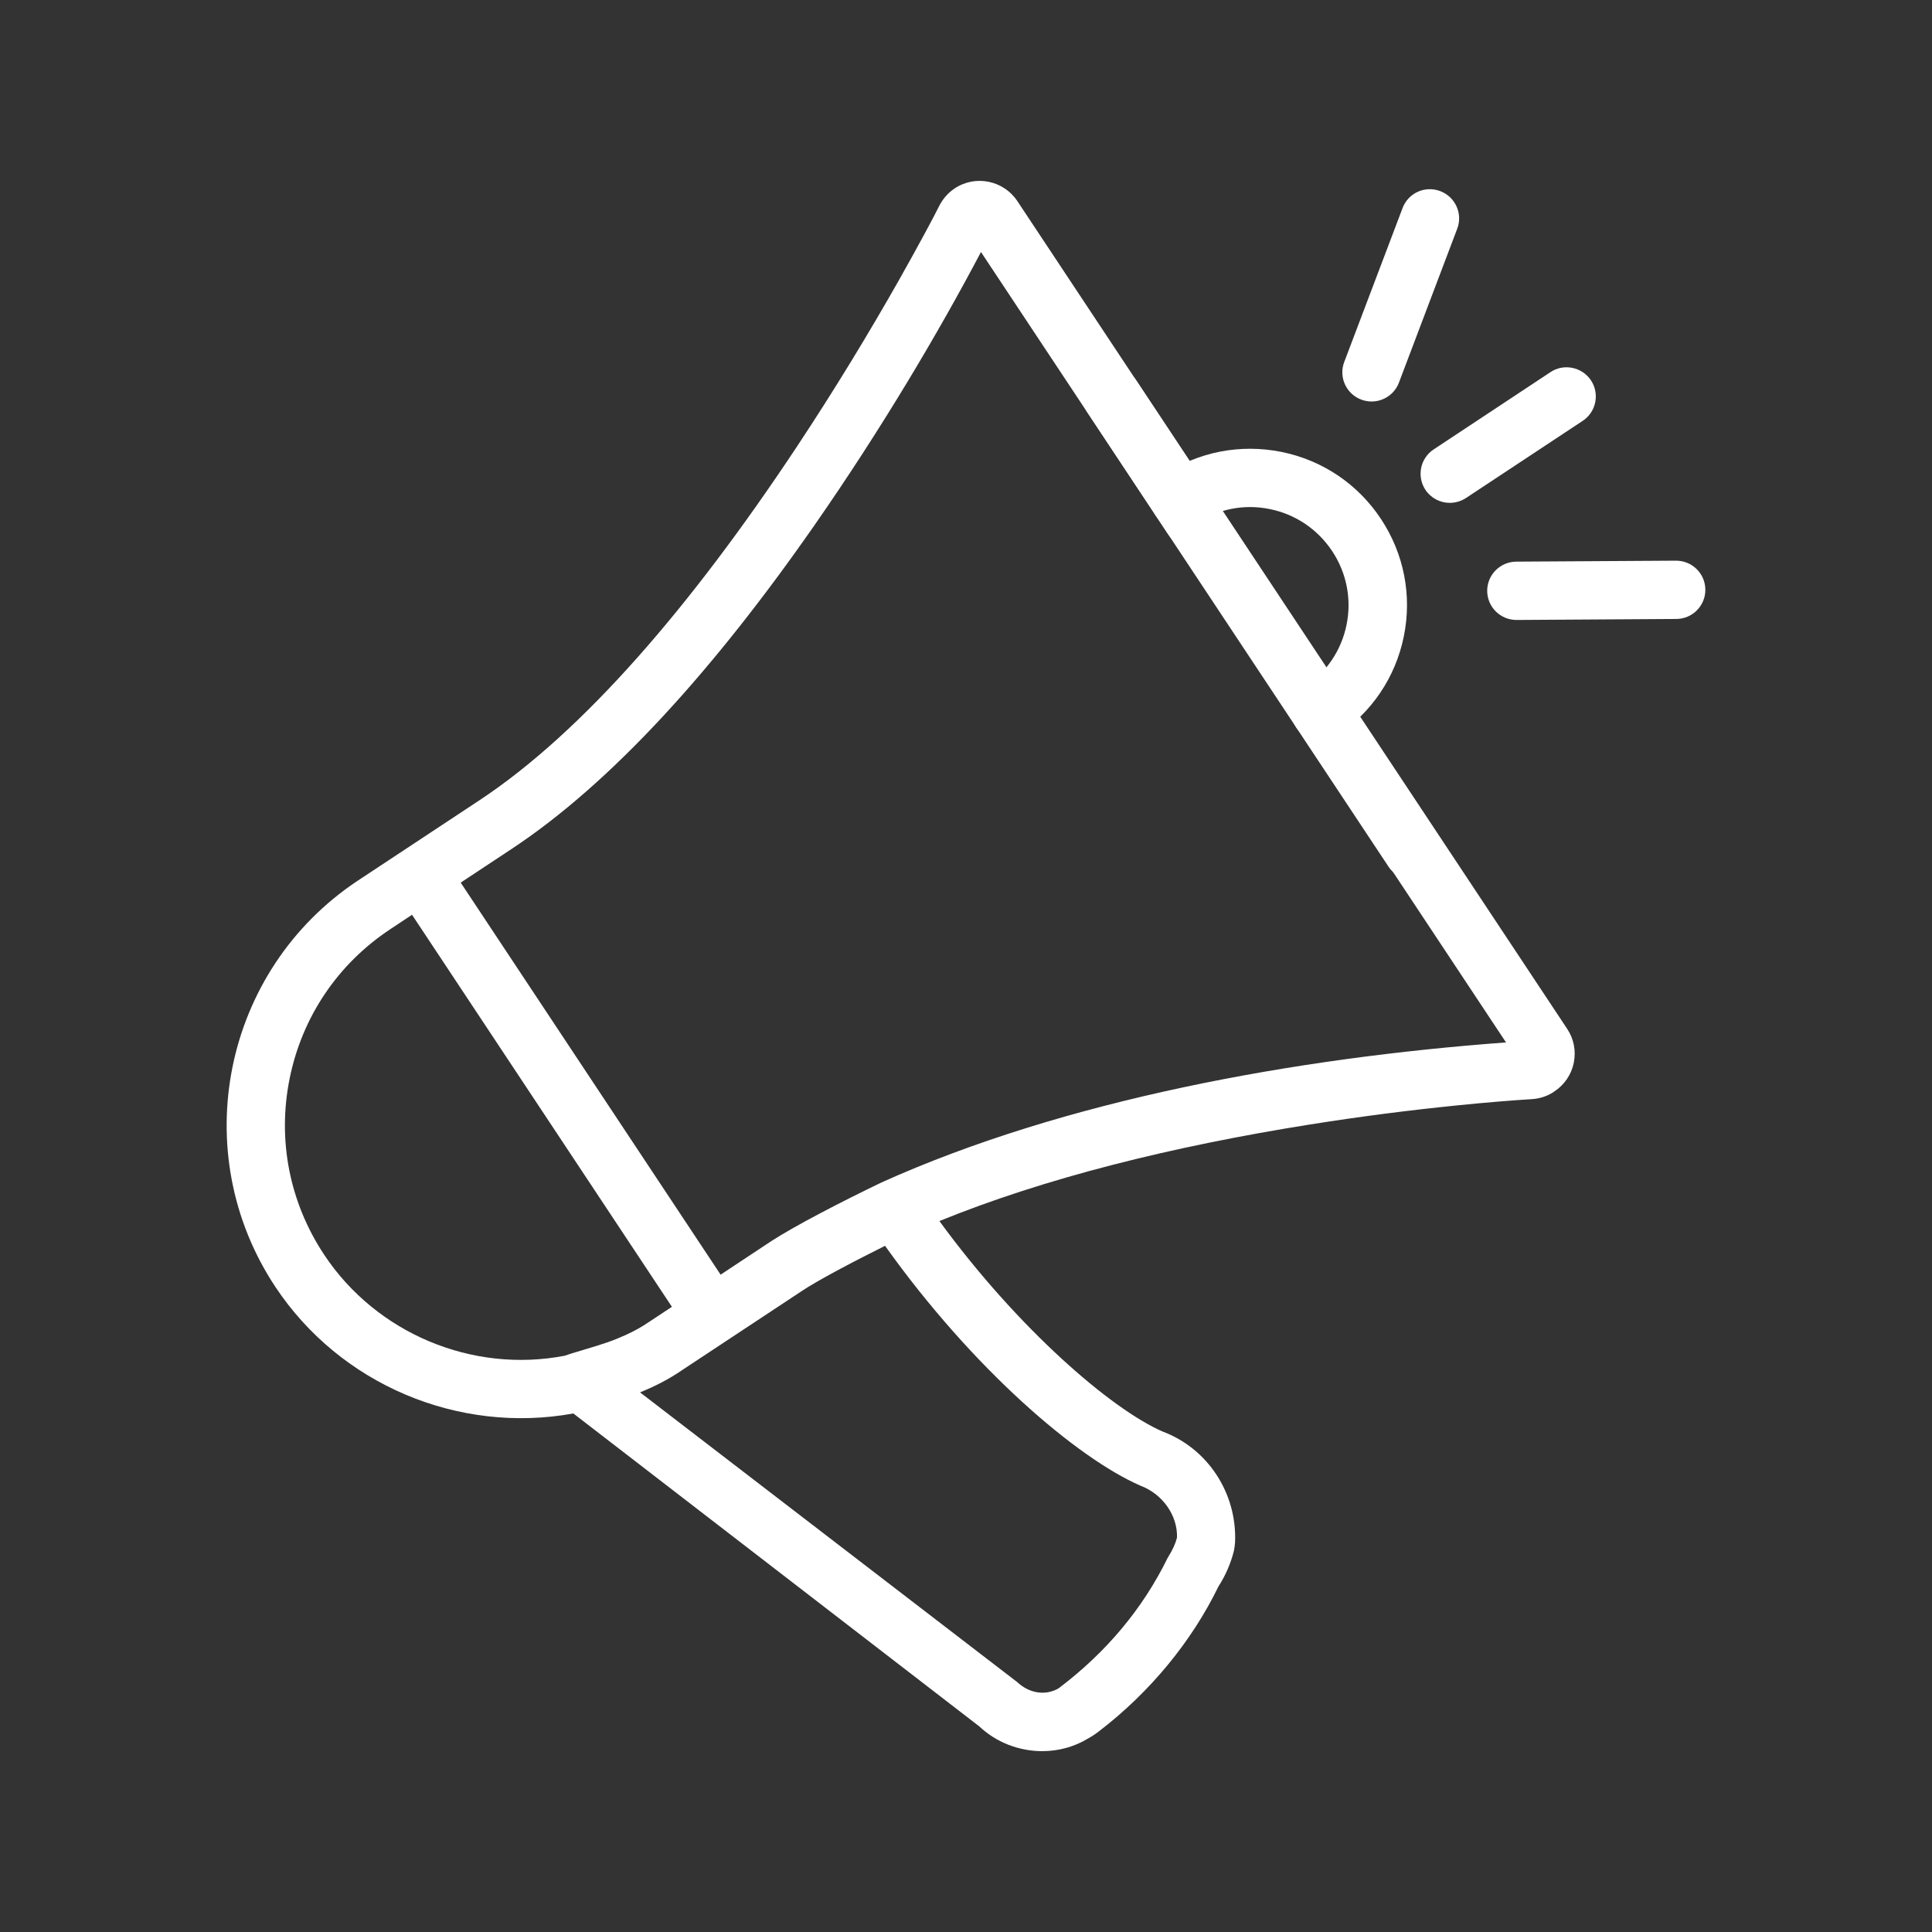 <?xml version="1.0" encoding="UTF-8"?>
<svg width="64px" height="64px" viewBox="0 0 64 64" version="1.1" xmlns="http://www.w3.org/2000/svg"
		 xmlns:xlink="http://www.w3.org/1999/xlink">
	<rect x="0" y="0" width="64" height="64" fill="#333333" stroke="none"/>
	<!-- Generator: Sketch 46.2 (44496) - http://www.bohemiancoding.com/sketch -->
	<title>promote</title>
	<desc>Created with Sketch.</desc>
	<defs></defs>
	<g id="UI-Kit" stroke="none" stroke-width="1" fill="none" fill-rule="evenodd">
		<g id="promote" fill-rule="nonzero" fill="white">
			<path
				d="M43.747,24.532 C43.426,24.532 43.12,24.372 42.939,24.099 C42.645,23.654 42.767,23.055 43.212,22.76 C43.938,22.281 44.433,21.548 44.606,20.698 C44.779,19.848 44.61,18.981 44.13,18.256 C43.647,17.531 42.914,17.036 42.064,16.864 C41.221,16.689 40.349,16.859 39.617,17.34 C39.167,17.63 38.57,17.51 38.275,17.066 C37.982,16.621 38.104,16.022 38.549,15.727 C39.703,14.965 41.087,14.697 42.45,14.97 C43.809,15.246 44.981,16.035 45.744,17.188 C46.509,18.342 46.78,19.728 46.503,21.083 C46.227,22.439 45.437,23.608 44.279,24.373 C44.117,24.477 43.933,24.532 43.747,24.532 Z"
				id="Shape"></path>
			<path
				d="M38.508,47.42 C40.005,47.976 40.982,49.463 40.913,51.09 C40.91,51.155 40.89,51.311 40.875,51.375 C40.768,51.797 40.594,52.197 40.365,52.549 C39.482,54.371 38.091,56.06 36.408,57.349 C36.286,57.444 36.165,57.524 36.047,57.587 C35.592,57.866 35.067,58.009 34.526,58.009 C33.753,58.009 33.002,57.718 32.443,57.191 L18.993,46.823 C15.18,47.516 11.268,45.86 9.126,42.635 C6.161,38.171 7.387,32.131 11.858,29.169 L15.881,26.511 C19.305,24.248 22.884,20.097 26.399,14.794 C27.635,12.929 28.777,11.049 29.795,9.251 C30.418,8.149 31.001,7.057 31.099,6.848 C31.226,6.591 31.404,6.388 31.628,6.239 C32.317,5.783 33.25,5.977 33.704,6.666 L40.306,16.624 C40.599,17.07 40.477,17.669 40.032,17.964 C39.583,18.255 38.986,18.135 38.69,17.69 L32.496,8.348 C31.114,10.974 29.201,14.208 26.994,17.379 C23.654,22.18 20.258,25.935 16.947,28.123 L15.261,29.238 L23.871,42.225 L25.541,41.12 C26.305,40.621 27.846,39.822 29.206,39.168 C35.272,36.435 42.902,35.047 49.889,34.532 L42.513,23.406 C42.22,22.96 42.342,22.361 42.786,22.067 C43.229,21.771 43.833,21.892 44.13,22.34 L51.914,34.081 C52.134,34.409 52.212,34.806 52.135,35.2 C52.056,35.592 51.828,35.93 51.496,36.152 C51.289,36.301 51.016,36.396 50.736,36.411 C50.13,36.448 49.277,36.515 48.245,36.62 C46.705,36.776 45.071,36.983 43.389,37.251 C38.827,37.977 34.618,39.024 31.119,40.449 C33.747,44.048 36.821,46.68 38.508,47.42 Z M33.696,55.721 C34.107,56.106 34.645,56.176 35.069,55.927 C36.658,54.726 37.861,53.279 38.682,51.603 C38.849,51.337 38.939,51.133 38.99,50.934 C39.011,50.205 38.518,49.492 37.778,49.215 C35.681,48.299 32.238,45.363 29.318,41.269 C28.127,41.863 27.1,42.414 26.606,42.737 L22.588,45.392 C22.171,45.679 21.711,45.918 21.202,46.124 L33.696,55.721 Z M12.928,30.781 C11.192,31.93 10.009,33.684 9.596,35.721 C9.182,37.758 9.589,39.833 10.74,41.567 C12.47,44.173 15.647,45.5 18.707,44.91 C18.847,44.86 19.016,44.807 19.3,44.724 C19.983,44.522 20.304,44.415 20.714,44.229 C21.003,44.099 21.265,43.954 21.504,43.788 L22.258,43.29 L13.649,30.303 L12.928,30.781 Z"
				id="Shape"></path>
			<path
				d="M46.805,29.142 C46.483,29.142 46.178,28.983 45.997,28.71 L36.022,13.664 C35.729,13.219 35.851,12.62 36.296,12.326 C36.742,12.03 37.34,12.151 37.639,12.599 L47.613,27.644 C47.906,28.089 47.784,28.688 47.339,28.983 C47.177,29.089 46.994,29.142 46.805,29.142 Z"
				id="Shape"></path>
			<path
				d="M48.026,16.658 C47.705,16.658 47.4,16.499 47.218,16.225 C46.925,15.78 47.047,15.181 47.492,14.887 L51.36,12.328 C51.8,12.032 52.407,12.155 52.704,12.601 C52.997,13.046 52.875,13.645 52.431,13.94 L48.56,16.499 C48.399,16.603 48.213,16.658 48.026,16.658 Z"
				id="Shape"></path>
			<path
				d="M49.265,19.577 C49.263,19.043 49.694,18.608 50.229,18.605 L55.52,18.573 C56.056,18.573 56.488,19 56.492,19.533 C56.495,20.067 56.064,20.502 55.529,20.504 L50.238,20.537 C49.701,20.537 49.27,20.109 49.265,19.577 Z"
				id="Shape"></path>
			<path
				d="M45.435,13.3 C45.318,13.3 45.202,13.279 45.092,13.237 C44.592,13.048 44.339,12.489 44.53,11.99 L46.462,6.892 C46.651,6.391 47.206,6.141 47.71,6.331 C48.21,6.52 48.463,7.079 48.272,7.578 L46.341,12.676 C46.198,13.054 45.835,13.3 45.435,13.3 Z"
				id="Shape"></path>
		</g>
	</g>
</svg>
